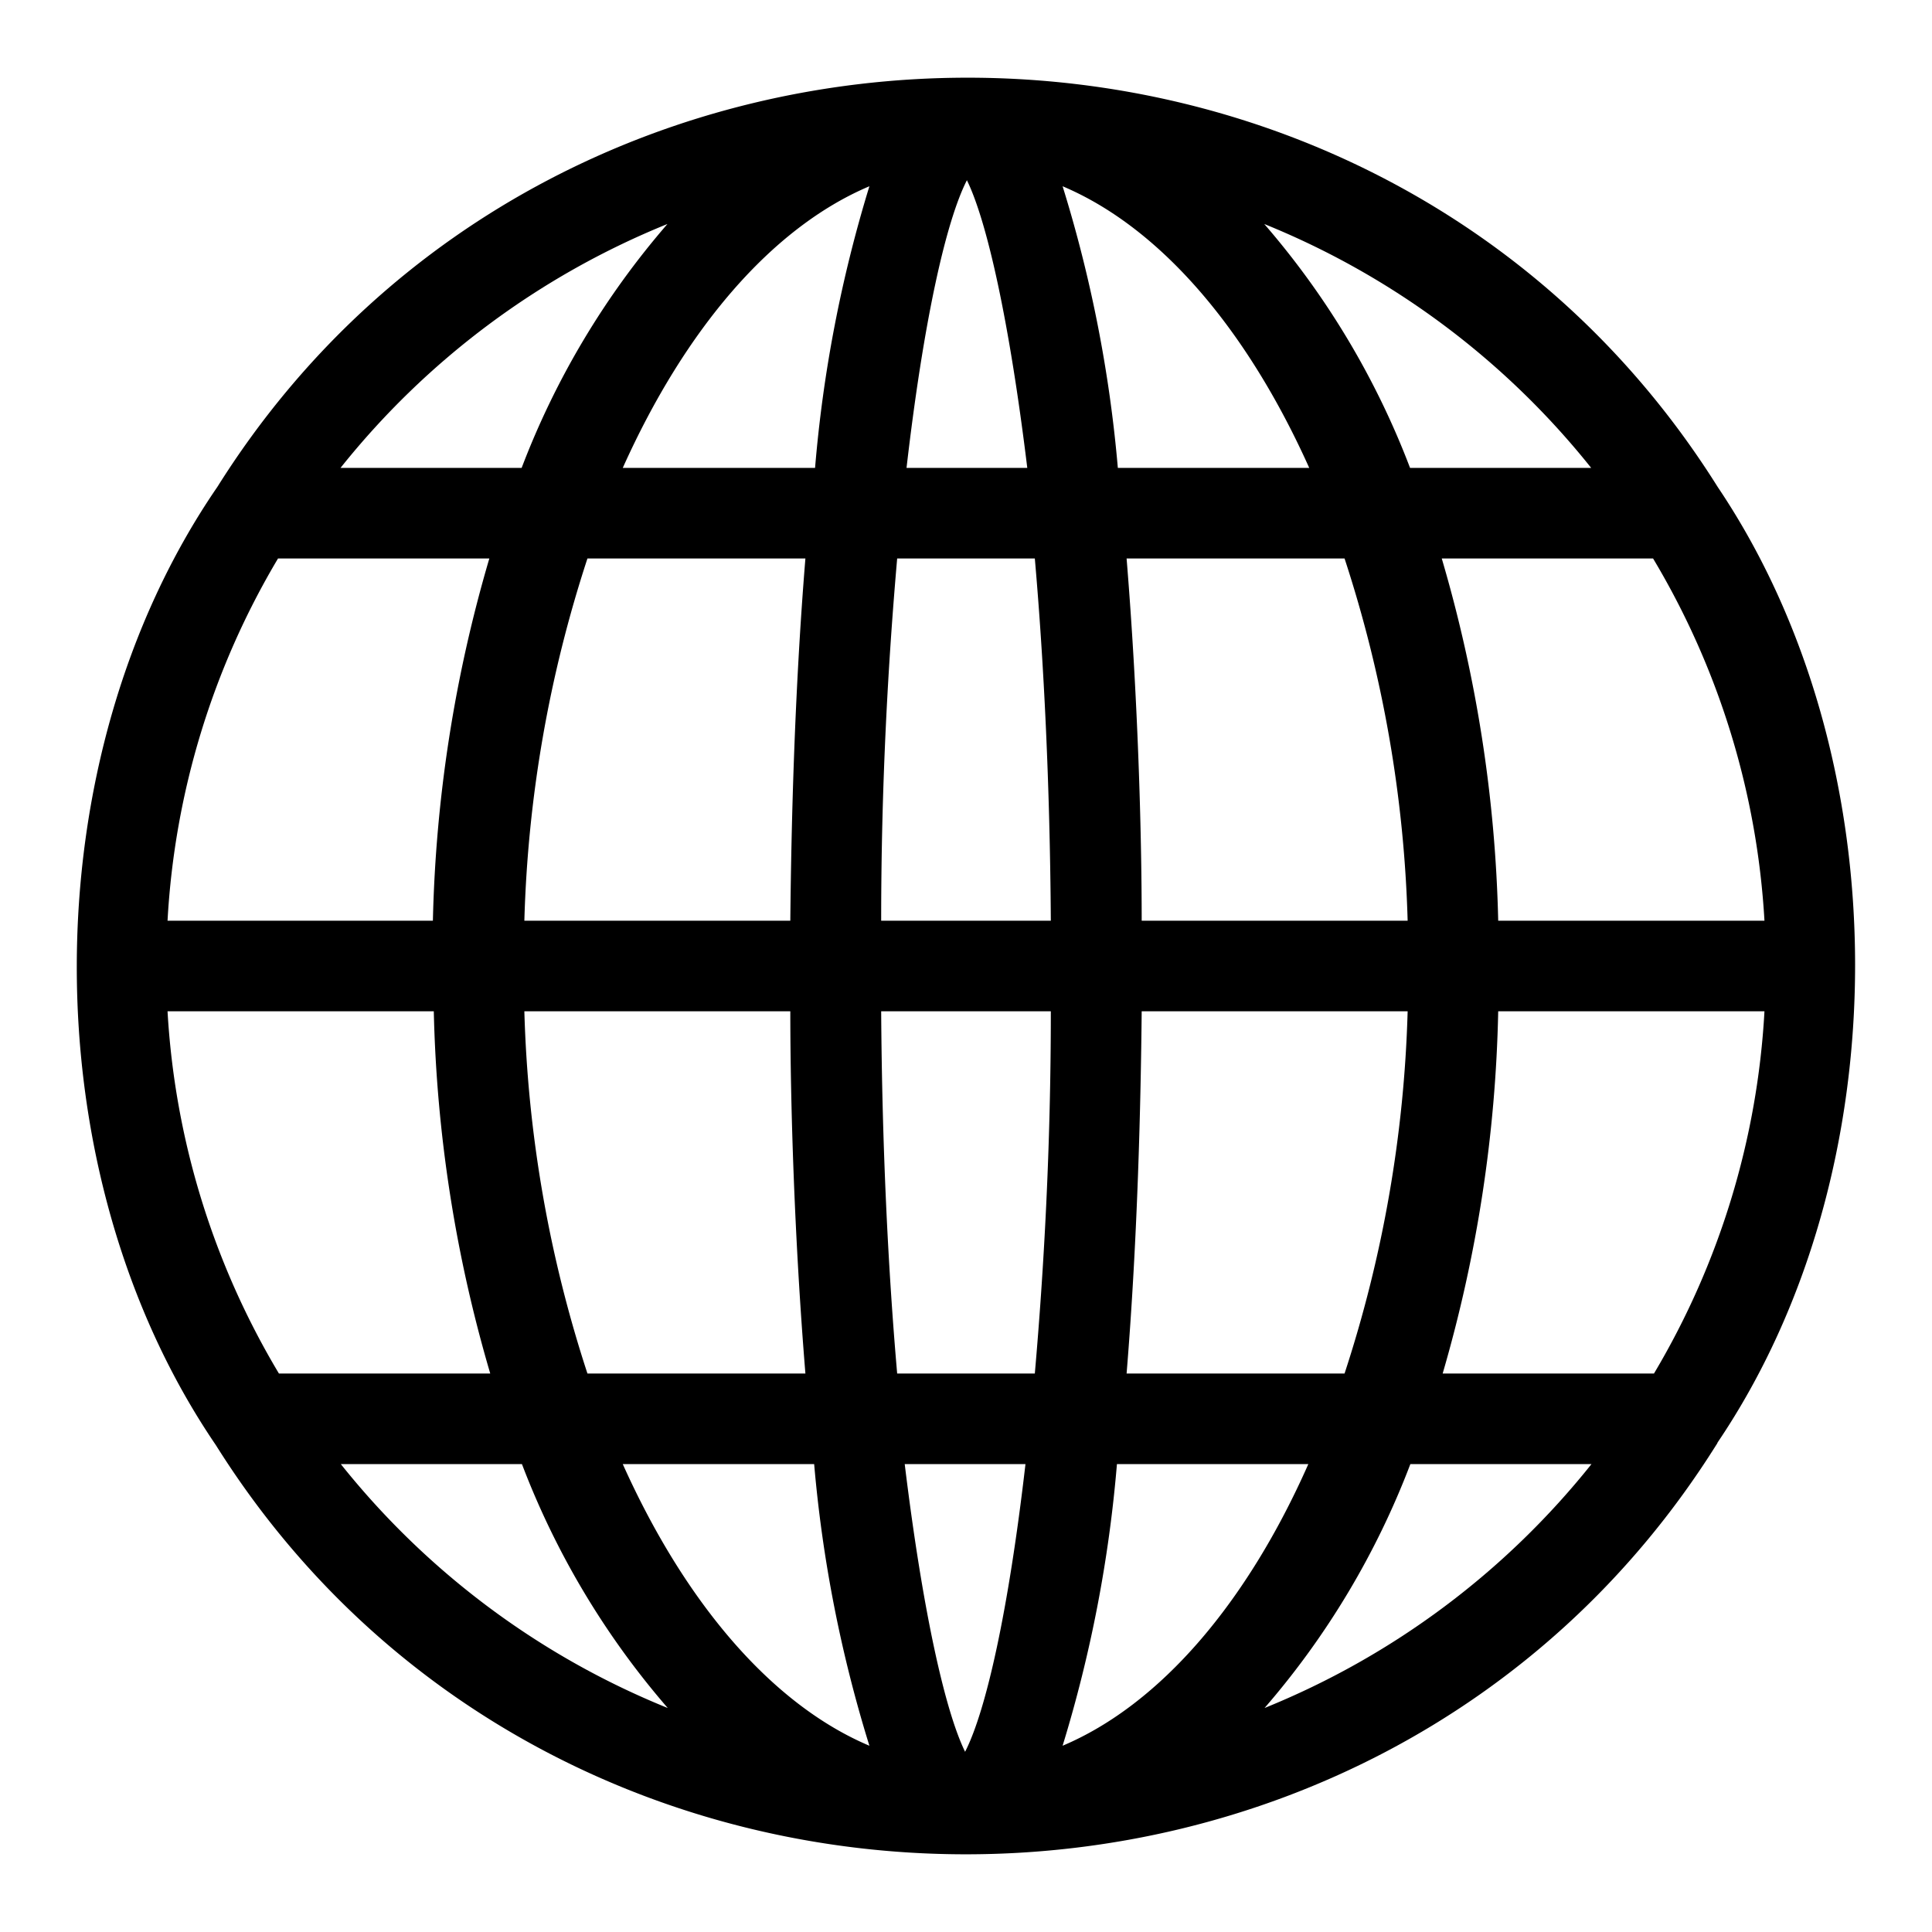 <?xml version="1.0" encoding="UTF-8" standalone="no"?> <svg xmlns="http://www.w3.org/2000/svg" viewBox="0 0 64 64"><g id="Layer_63" data-name="Layer 63"><path d="M56.9,47.78c6.08-9,6.06-22.65,0-31.65-11.34-18.08-38.36-18.07-49.7,0C1,25.16,1,38.84,7.15,47.87c11.34,18.08,38.36,18.07,49.7,0A.41.41,0,0,0,56.9,47.78ZM5.55,33.5h8.82a46.13,46.13,0,0,0,1.87,12h-7A26.28,26.28,0,0,1,5.55,33.5Zm3.66-15h7a46.13,46.13,0,0,0-1.87,12H5.55A26.28,26.28,0,0,1,9.21,18.5Zm49.24,12H49.63a46.13,46.13,0,0,0-1.87-12h7A26.28,26.28,0,0,1,58.45,30.5Zm-11.82,0H37.82c0-3-.13-7.47-.5-12h7.22A42.27,42.27,0,0,1,46.63,30.5Zm-16.91,15c-.3-3.44-.5-7.48-.53-12h5.62c0,4.52-.23,8.56-.53,12Zm4.25,3c-.56,4.84-1.3,8.16-2,9.53-.67-1.37-1.41-4.69-2-9.53Zm-4.78-18c0-4.52.23-8.56.53-12h4.56c.3,3.44.5,7.48.53,12Zm.84-15c.56-4.84,1.3-8.16,2-9.53.67,1.37,1.41,4.69,2,9.53Zm7,0A44.24,44.24,0,0,0,35.2,6.17c3.24,1.37,6.11,4.74,8.17,9.33ZM28.8,6.17A44.24,44.24,0,0,0,27,15.5H20.63C22.69,10.91,25.56,7.54,28.8,6.17ZM26.68,18.5c-.37,4.53-.47,9-.5,12H17.37a42.27,42.27,0,0,1,2.09-12Zm-9.31,15h8.81c0,3,.13,7.47.5,12H19.46A42.27,42.27,0,0,1,17.37,33.5Zm9.6,15a44.24,44.24,0,0,0,1.83,9.33c-3.24-1.37-6.11-4.74-8.17-9.33Zm8.23,9.33A44.24,44.24,0,0,0,37,48.5h6.34C41.31,53.09,38.44,56.46,35.2,57.83ZM37.32,45.5c.37-4.53.47-9,.5-12h8.81a42.27,42.27,0,0,1-2.09,12Zm12.31-12h8.82a26.28,26.28,0,0,1-3.66,12h-7A46.13,46.13,0,0,0,49.63,33.5Zm3.08-18h-6a27,27,0,0,0-4.83-8.08A26.64,26.64,0,0,1,52.71,15.5ZM22.11,7.42a27,27,0,0,0-4.83,8.08h-6A26.64,26.64,0,0,1,22.11,7.42ZM11.29,48.5h6a27,27,0,0,0,4.83,8.08A26.64,26.64,0,0,1,11.29,48.5Zm30.6,8.08a27,27,0,0,0,4.83-8.08h6A26.64,26.64,0,0,1,41.89,56.58Z"/></g></svg>